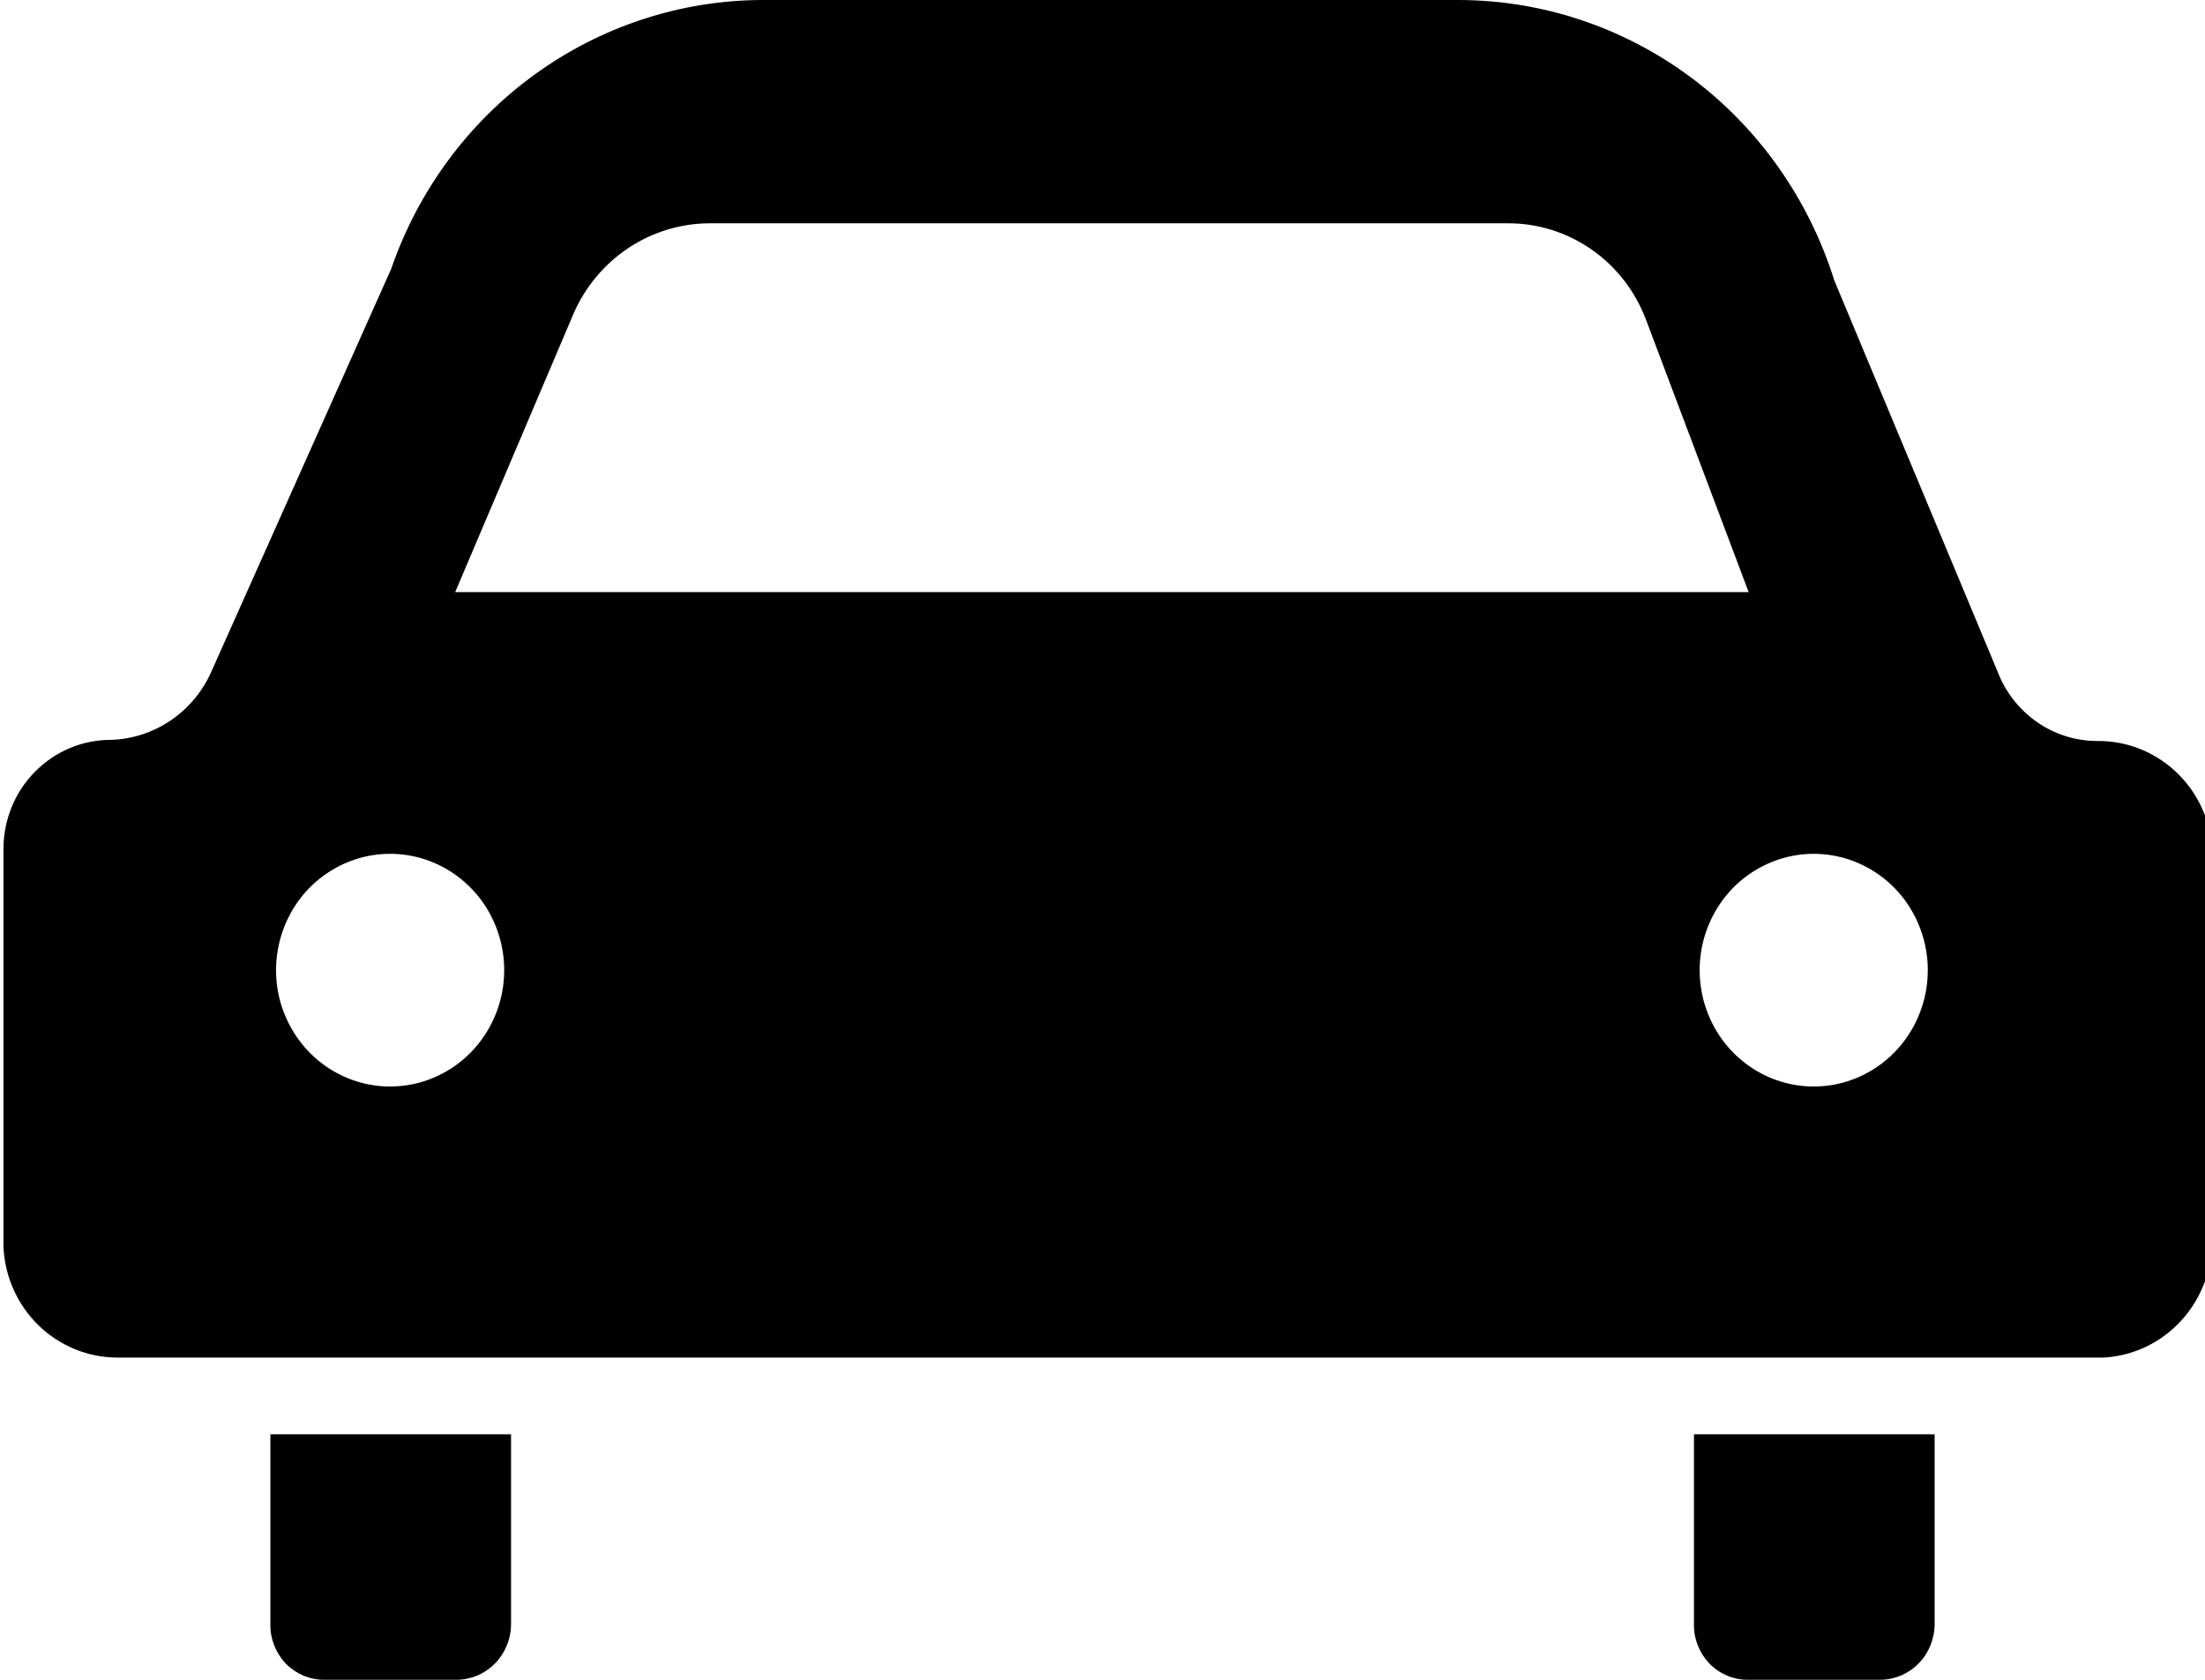 <svg width="21" height="16" viewBox="0 0 21 16" fill="none" xmlns="http://www.w3.org/2000/svg">
<g id="rentals 1" clip-path="url(#clip0_201_541)">
<path id="Vector" d="M2.575 15.468C2.573 15.537 2.586 15.606 2.611 15.671C2.636 15.735 2.673 15.794 2.72 15.844C2.768 15.893 2.825 15.932 2.887 15.959C2.95 15.986 3.017 16 3.085 16H4.346C4.414 16 4.482 15.986 4.545 15.96C4.608 15.933 4.666 15.894 4.714 15.844C4.763 15.795 4.801 15.736 4.827 15.672C4.854 15.607 4.867 15.538 4.867 15.468V13.662H2.575V15.468Z" fill="black"/>
<path id="Vector_2" d="M16.133 15.468C16.131 15.537 16.144 15.606 16.169 15.671C16.194 15.735 16.231 15.794 16.279 15.844C16.326 15.893 16.383 15.932 16.446 15.959C16.508 15.986 16.576 16 16.643 16H17.904C18.042 16 18.175 15.944 18.273 15.844C18.37 15.745 18.425 15.609 18.425 15.468V13.662H16.133V15.468Z" fill="black"/>
<path id="Vector_3" d="M19.979 7.058C19.772 7.059 19.57 6.996 19.399 6.877C19.229 6.758 19.097 6.59 19.023 6.393L17.469 2.67C17.227 1.897 16.751 1.221 16.109 0.741C15.466 0.261 14.691 0.002 13.895 0H7.246C6.473 0.005 5.719 0.254 5.089 0.712C4.459 1.17 3.983 1.815 3.726 2.56L2.01 6.404C1.926 6.59 1.793 6.748 1.626 6.862C1.459 6.975 1.265 7.039 1.065 7.047C0.929 7.046 0.794 7.072 0.668 7.124C0.542 7.177 0.428 7.254 0.332 7.352C0.235 7.45 0.159 7.567 0.108 7.695C0.057 7.824 0.031 7.961 0.033 8.1V11.878C0.046 12.162 0.167 12.43 0.369 12.626C0.572 12.822 0.84 12.931 1.119 12.931H20.033C20.312 12.916 20.574 12.793 20.766 12.587C20.959 12.381 21.066 12.107 21.065 11.823V8.033C21.033 7.763 20.905 7.514 20.704 7.334C20.504 7.155 20.246 7.056 19.979 7.058ZM5.465 2.981C5.577 2.727 5.759 2.512 5.988 2.36C6.217 2.209 6.484 2.128 6.757 2.127H14.362C14.647 2.126 14.925 2.214 15.16 2.378C15.395 2.542 15.575 2.776 15.677 3.047L16.654 5.64H4.335L5.465 2.981ZM3.715 10.349C3.501 10.349 3.29 10.284 3.112 10.162C2.933 10.04 2.794 9.867 2.712 9.665C2.629 9.463 2.608 9.24 2.65 9.025C2.692 8.81 2.795 8.612 2.947 8.457C3.099 8.303 3.293 8.197 3.503 8.154C3.714 8.111 3.933 8.133 4.131 8.217C4.33 8.301 4.499 8.443 4.619 8.625C4.738 8.808 4.802 9.022 4.802 9.241C4.802 9.535 4.687 9.817 4.484 10.024C4.28 10.232 4.004 10.349 3.715 10.349ZM17.274 10.349C17.059 10.349 16.849 10.284 16.67 10.162C16.491 10.04 16.352 9.867 16.27 9.665C16.188 9.463 16.166 9.24 16.208 9.025C16.25 8.81 16.354 8.612 16.505 8.457C16.657 8.303 16.851 8.197 17.062 8.154C17.272 8.111 17.491 8.133 17.689 8.217C17.888 8.301 18.058 8.443 18.177 8.625C18.296 8.808 18.36 9.022 18.36 9.241C18.36 9.535 18.245 9.817 18.042 10.024C17.838 10.232 17.562 10.349 17.274 10.349Z" fill="black"/>
</g>
<defs>
<clipPath id="clip0_201_541">
<rect width="21" height="16" fill="white"/>
</clipPath>
</defs>
</svg>
